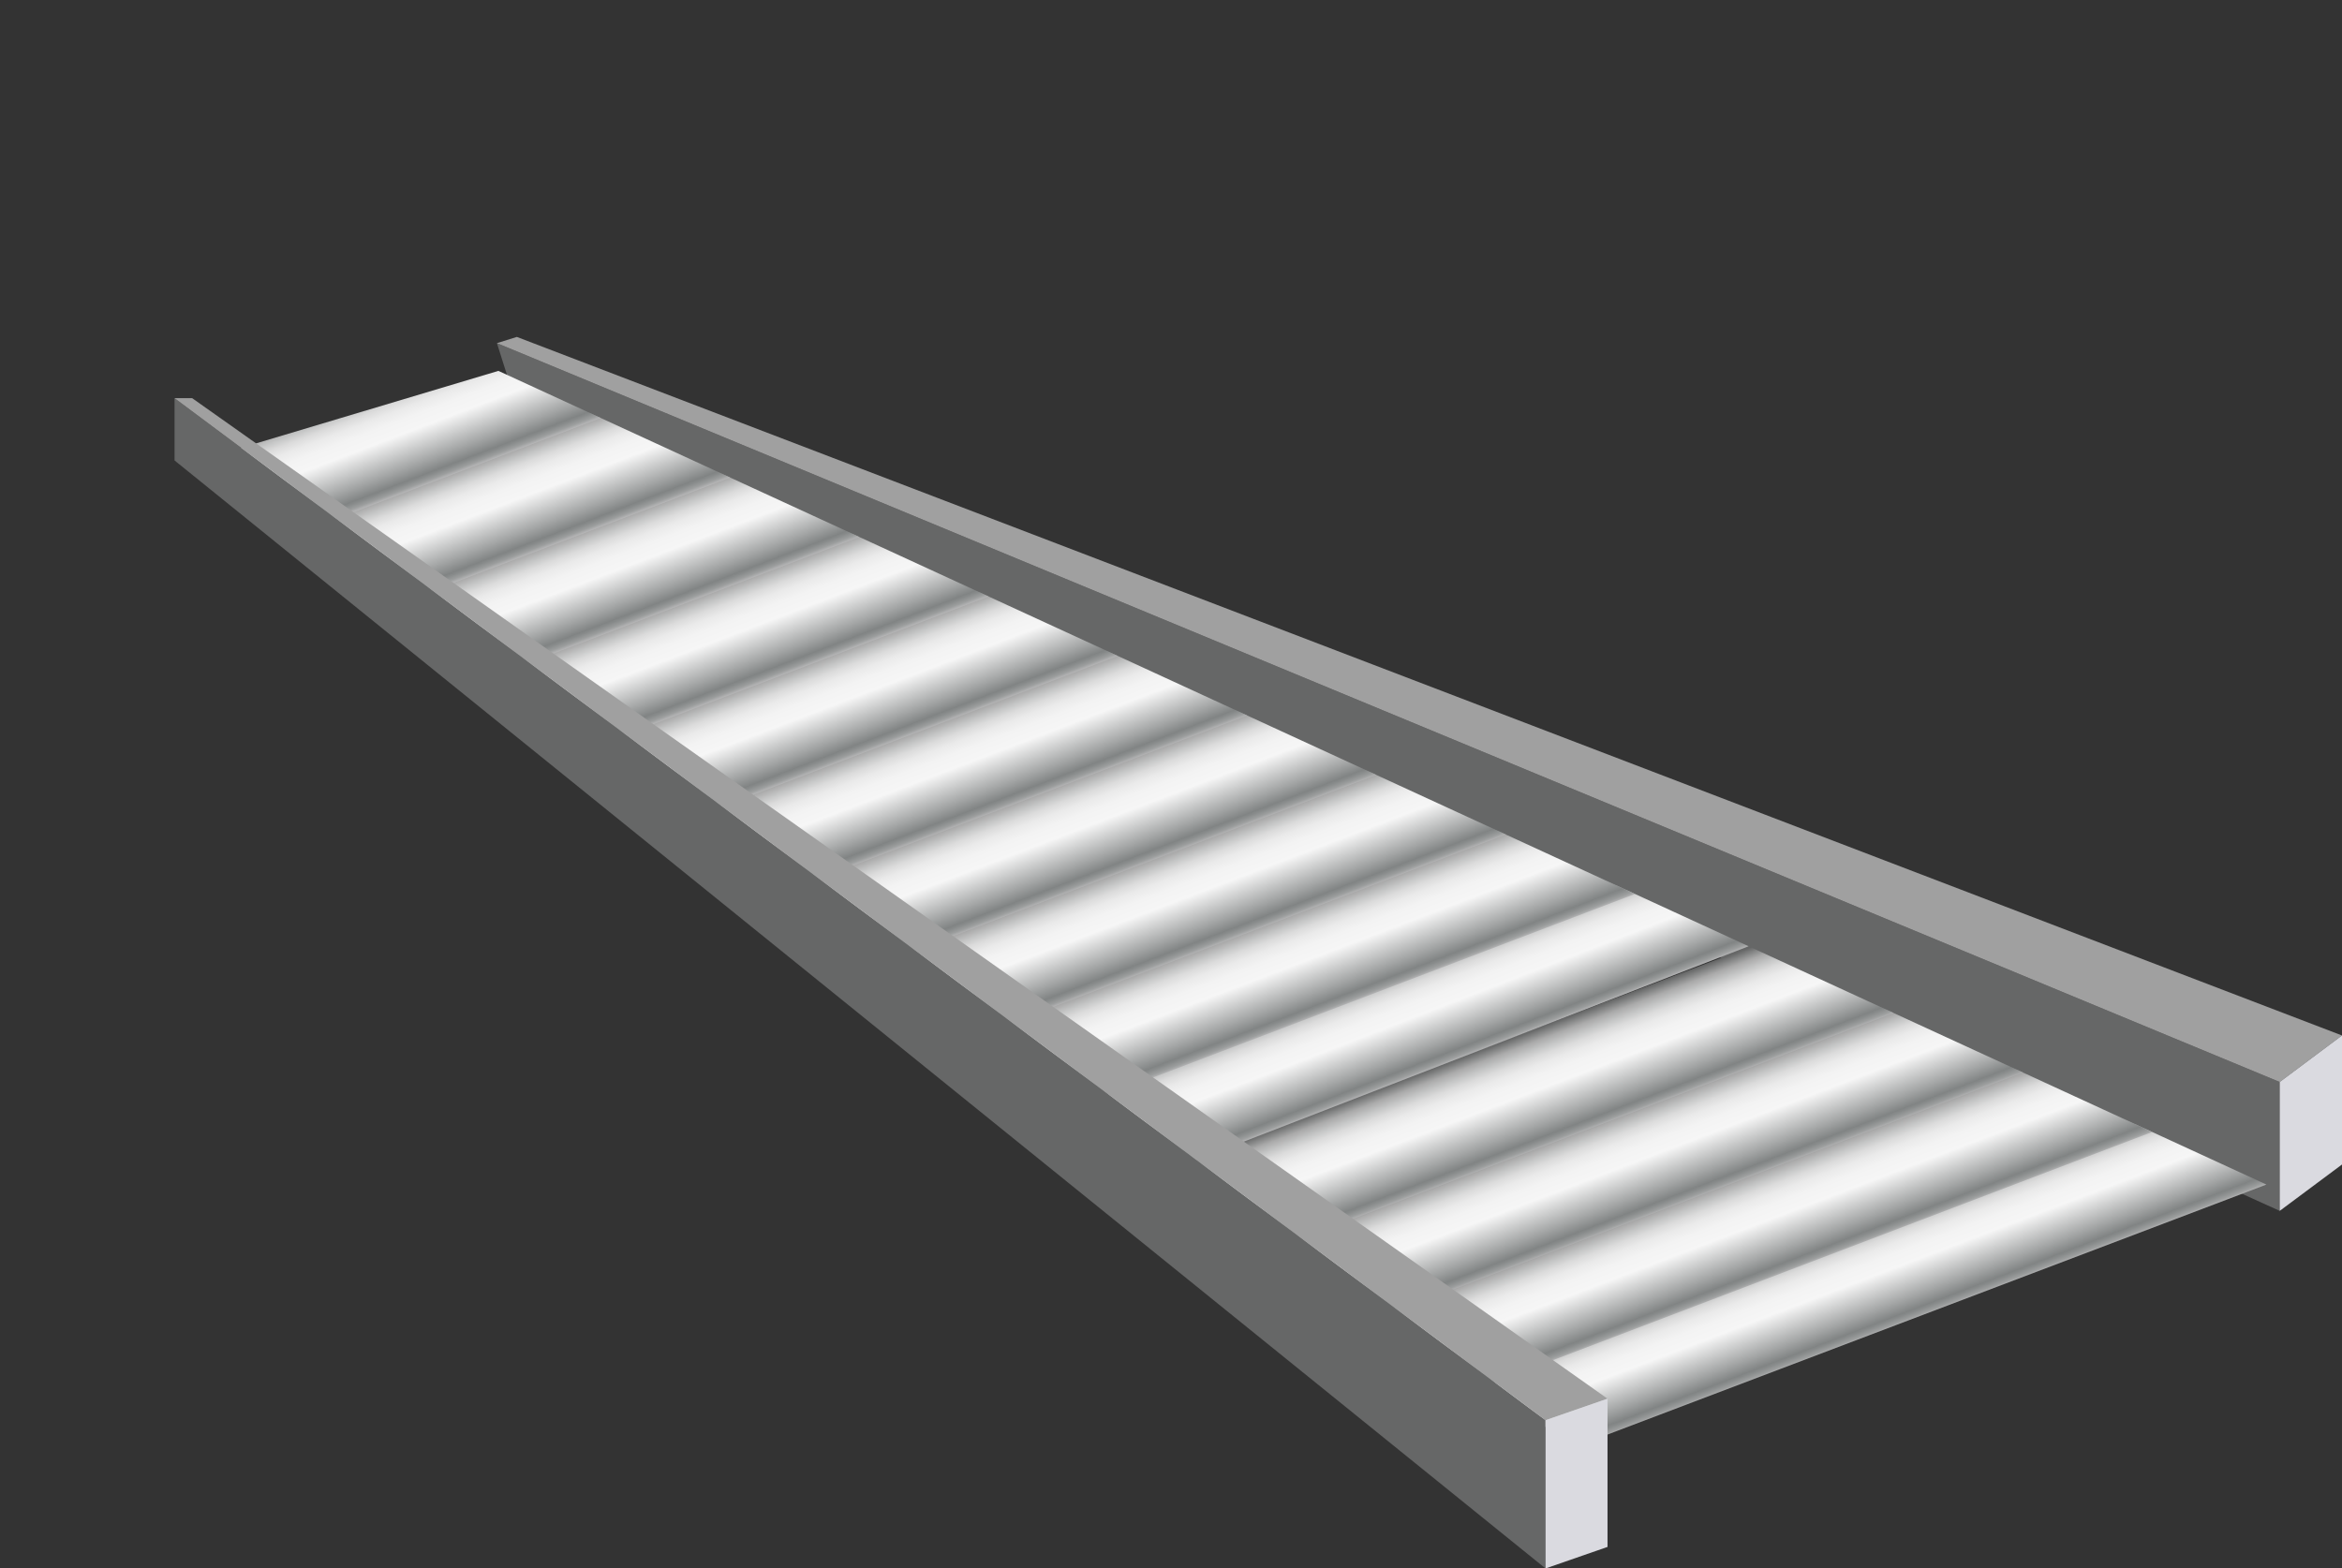 <svg xmlns="http://www.w3.org/2000/svg" xmlns:xlink="http://www.w3.org/1999/xlink" viewBox="0 0 162.08 108.56"><rect x="0" y="0" width="162.08" height="108.56" fill="#333333" stroke="none"/><defs><style>.cls-1{fill:none;}.cls-2{fill:#666767;}.cls-3{fill:#a0a0a0;}.cls-4{clip-path:url(#clip-path);}.cls-5{fill:url(#未命名的渐变_143);}.cls-6{fill:url(#未命名的渐变_143-2);}.cls-7{fill:url(#未命名的渐变_143-3);}.cls-8{fill:url(#未命名的渐变_143-4);}.cls-9{fill:url(#未命名的渐变_143-5);}.cls-10{fill:url(#未命名的渐变_143-6);}.cls-11{fill:url(#未命名的渐变_143-7);}.cls-12{fill:url(#未命名的渐变_143-8);}.cls-13{fill:url(#未命名的渐变_143-9);}.cls-14{fill:url(#未命名的渐变_143-10);}.cls-15{fill:url(#未命名的渐变_143-11);}.cls-16{fill:url(#未命名的渐变_143-12);}.cls-17{fill:url(#未命名的渐变_143-13);}.cls-18{fill:url(#未命名的渐变_143-14);}.cls-19{fill:url(#未命名的渐变_143-15);}.cls-20{fill:url(#未命名的渐变_143-16);}.cls-21{fill:#dadae0;}</style><clipPath id="clip-path"><polygon class="cls-1" points="156.85 81.99 108.88 100.19 15.24 31.43 34.49 25.67 156.85 81.99"/></clipPath><linearGradient id="未命名的渐变_143" x1="141.54" y1="102.3" x2="141.54" y2="92.88" gradientTransform="translate(39.94 7.47) scale(0.63 0.83)" gradientUnits="userSpaceOnUse"><stop offset="0" stop-color="#b7b7b8"/><stop offset="0.03" stop-color="#9c9e9e"/><stop offset="0.07" stop-color="#888b8b"/><stop offset="0.09" stop-color="#818484"/><stop offset="0.2" stop-color="#a3a5a5"/><stop offset="0.49" stop-color="#f6f6f6"/><stop offset="0.61" stop-color="#f3f3f3"/><stop offset="0.7" stop-color="#eaeaea"/><stop offset="0.77" stop-color="#dbdbdb"/><stop offset="0.83" stop-color="#c5c6c6"/><stop offset="0.9" stop-color="#aaa"/><stop offset="0.95" stop-color="#888989"/><stop offset="1" stop-color="#666767"/></linearGradient><linearGradient id="未命名的渐变_143-2" x1="130.98" y1="94.81" x2="130.98" y2="85.39" gradientTransform="translate(38.16 10.25) scale(0.63 0.83)" xlink:href="#未命名的渐变_143"/><linearGradient id="未命名的渐变_143-3" x1="124.16" y1="86.33" x2="124.16" y2="76.91" gradientTransform="translate(35.94 12.24) scale(0.63 0.83)" xlink:href="#未命名的渐变_143"/><linearGradient id="未命名的渐变_143-4" x1="117.35" y1="77.85" x2="117.35" y2="68.42" gradientTransform="translate(33.72 14.22) scale(0.63 0.83)" xlink:href="#未命名的渐变_143"/><linearGradient id="未命名的渐变_143-5" x1="110.53" y1="69.36" x2="110.53" y2="59.94" gradientTransform="translate(31.49 16.21) scale(0.63 0.83)" xlink:href="#未命名的渐变_143"/><linearGradient id="未命名的渐变_143-6" x1="103.71" y1="60.88" x2="103.71" y2="51.46" gradientTransform="translate(29.27 18.2) scale(0.63 0.83)" xlink:href="#未命名的渐变_143"/><linearGradient id="未命名的渐变_143-7" x1="96.89" y1="52.4" x2="96.89" y2="42.98" gradientTransform="translate(27.05 20.19) scale(0.63 0.83)" xlink:href="#未命名的渐变_143"/><linearGradient id="未命名的渐变_143-8" x1="90.08" y1="43.92" x2="90.08" y2="34.5" gradientTransform="translate(24.83 22.18) scale(0.63 0.83)" xlink:href="#未命名的渐变_143"/><linearGradient id="未命名的渐变_143-9" x1="83.26" y1="35.44" x2="83.26" y2="26.01" gradientTransform="translate(22.6 24.17) scale(0.63 0.83)" xlink:href="#未命名的渐变_143"/><linearGradient id="未命名的渐变_143-10" x1="76.44" y1="26.95" x2="76.44" y2="17.53" gradientTransform="translate(20.38 26.15) scale(0.63 0.83)" xlink:href="#未命名的渐变_143"/><linearGradient id="未命名的渐变_143-11" x1="69.62" y1="18.47" x2="69.62" y2="9.05" gradientTransform="translate(18.16 28.14) scale(0.63 0.83)" xlink:href="#未命名的渐变_143"/><linearGradient id="未命名的渐变_143-12" x1="62.81" y1="9.99" x2="62.81" y2="0.57" gradientTransform="translate(15.94 30.13) scale(0.63 0.83)" xlink:href="#未命名的渐变_143"/><linearGradient id="未命名的渐变_143-13" x1="55.99" y1="1.51" x2="55.99" y2="-7.91" gradientTransform="translate(13.72 32.12) scale(0.63 0.83)" xlink:href="#未命名的渐变_143"/><linearGradient id="未命名的渐变_143-14" x1="49.17" y1="-6.97" x2="49.17" y2="-16.4" gradientTransform="translate(11.49 34.11) scale(0.63 0.83)" xlink:href="#未命名的渐变_143"/><linearGradient id="未命名的渐变_143-15" x1="42.35" y1="-15.46" x2="42.35" y2="-24.88" gradientTransform="translate(9.27 36.09) scale(0.63 0.83)" xlink:href="#未命名的渐变_143"/><linearGradient id="未命名的渐变_143-16" x1="35.54" y1="-23.94" x2="35.54" y2="-33.36" gradientTransform="translate(7.05 38.08) scale(0.63 0.83)" xlink:href="#未命名的渐变_143"/></defs><title>Conveyor(传送带)</title><g id="图层_2" data-name="图层 2"><g id="图层_35" data-name="图层 35"><g id="Conveyor_传送带_" data-name="Conveyor(传送带)"><polygon class="cls-2" points="157.77 83.81 35.93 28.62 34.39 23.75 157.77 74.89 157.77 83.81"/><polygon class="cls-3" points="162.08 71.67 157.77 74.89 34.39 23.75 35.77 23.32 162.08 71.67"/><g class="cls-4"><rect class="cls-5" x="99.05" y="84.49" width="59.99" height="7.81" transform="translate(-23.01 51.72) rotate(-20.85)"/><rect class="cls-6" x="90.63" y="81.05" width="59.99" height="7.81" transform="translate(-22.34 48.5) rotate(-20.85)"/><rect class="cls-7" x="84.11" y="76.01" width="59.99" height="7.81" transform="translate(-20.97 45.85) rotate(-20.85)"/><rect class="cls-8" x="77.6" y="70.96" width="59.99" height="7.81" transform="translate(-19.6 43.2) rotate(-20.85)"/><rect class="cls-9" x="71.08" y="65.92" width="59.99" height="7.81" transform="matrix(0.93, -0.36, 0.36, 0.93, -18.23, 40.55)"/><rect class="cls-10" x="64.57" y="60.87" width="59.99" height="7.81" transform="translate(-16.86 37.9) rotate(-20.85)"/><rect class="cls-11" x="58.06" y="55.83" width="59.99" height="7.81" transform="translate(-15.49 35.25) rotate(-20.85)"/><rect class="cls-12" x="51.54" y="50.78" width="59.99" height="7.81" transform="translate(-14.13 32.6) rotate(-20.85)"/><rect class="cls-13" x="45.03" y="45.74" width="59.99" height="7.81" transform="translate(-12.76 29.95) rotate(-20.85)"/><rect class="cls-14" x="38.51" y="40.69" width="59.99" height="7.81" transform="translate(-11.39 27.3) rotate(-20.85)"/><rect class="cls-15" x="32" y="35.65" width="59.99" height="7.81" transform="translate(-10.02 24.65) rotate(-20.85)"/><rect class="cls-16" x="25.48" y="30.6" width="59.99" height="7.81" transform="translate(-8.65 22.01) rotate(-20.85)"/><rect class="cls-17" x="18.97" y="25.56" width="59.99" height="7.81" transform="translate(-7.28 19.36) rotate(-20.85)"/><rect class="cls-18" x="12.45" y="20.51" width="59.99" height="7.81" transform="translate(-5.91 16.71) rotate(-20.85)"/><rect class="cls-19" x="5.94" y="15.47" width="59.99" height="7.81" transform="translate(-4.54 14.06) rotate(-20.85)"/><rect class="cls-20" x="-0.57" y="10.42" width="59.99" height="7.81" transform="translate(-3.17 11.41) rotate(-20.85)"/></g><polygon class="cls-2" points="106.96 108.56 12.08 31.87 12.08 27.56 106.96 98.3 106.96 108.56"/><polygon class="cls-3" points="111.25 96.81 106.96 98.3 12.08 27.56 13.3 27.56 111.25 96.81"/><polygon class="cls-21" points="111.25 107.07 106.96 108.56 106.96 98.3 111.25 96.81 111.25 107.07"/><polygon class="cls-21" points="162.08 80.6 157.77 83.81 157.77 74.89 162.08 71.67 162.08 80.6"/></g></g></g></svg>